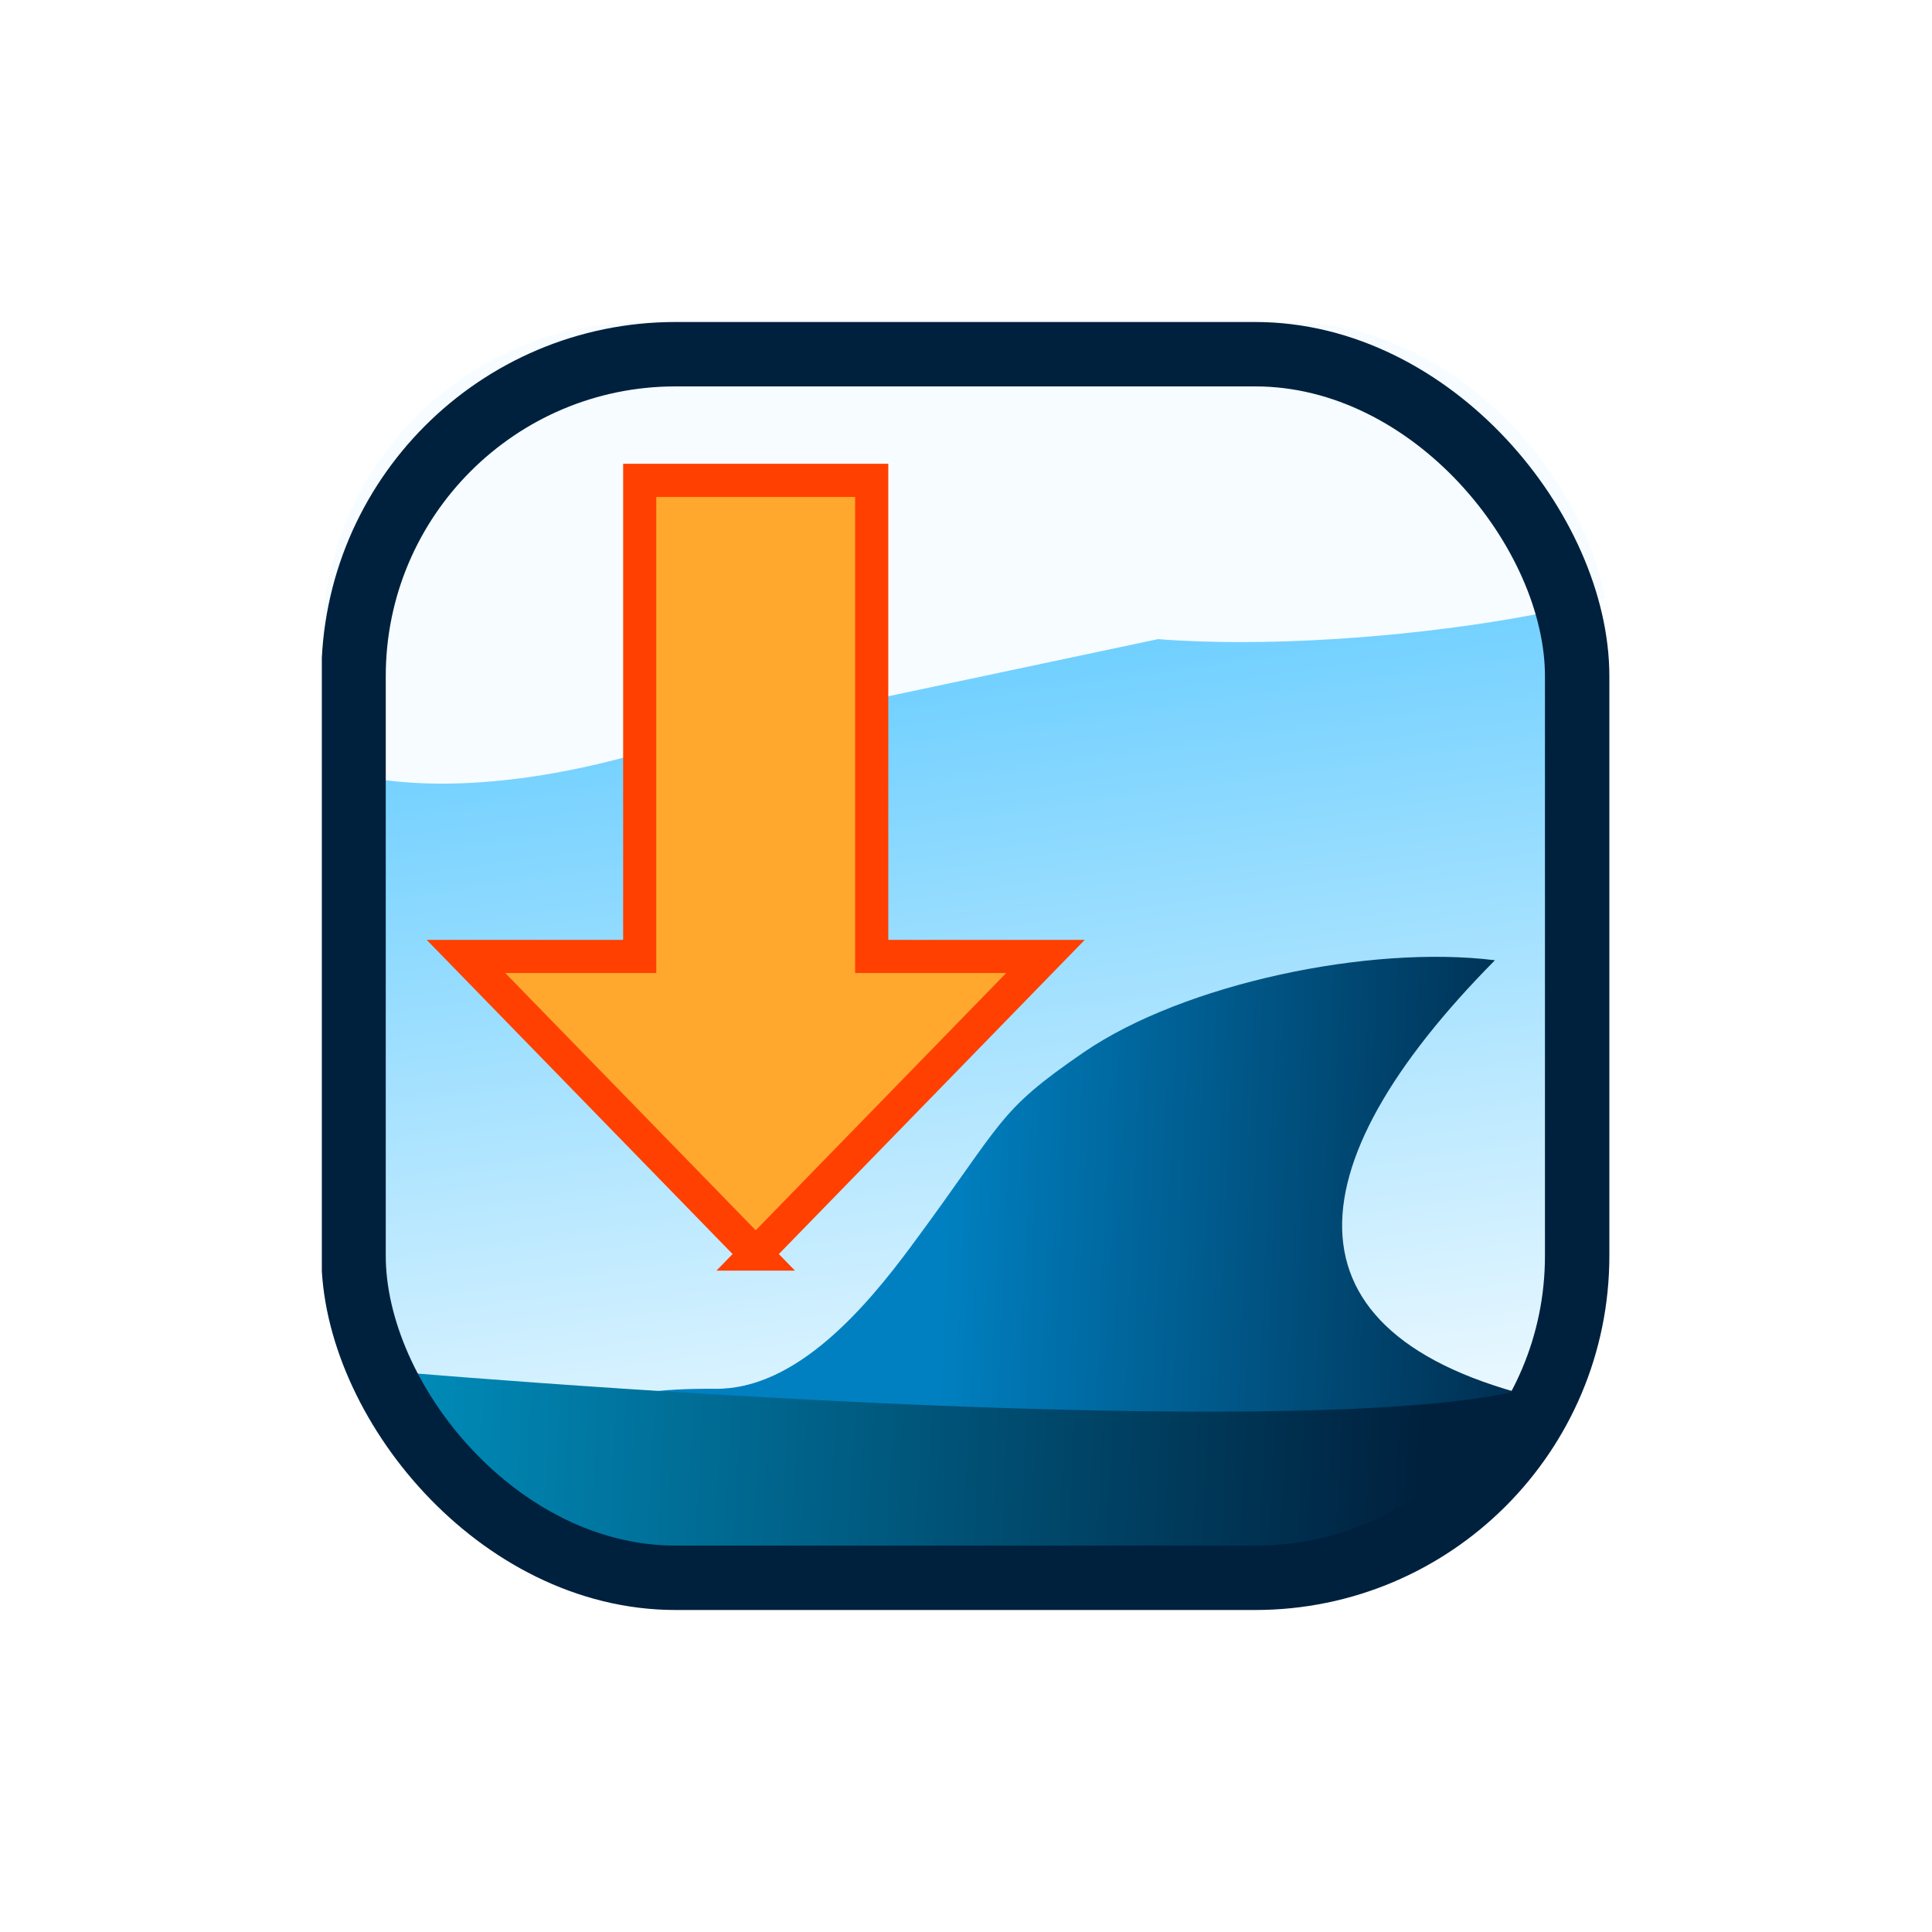 <?xml version="1.0" encoding="UTF-8" standalone="no"?>
<!-- Created with Inkscape (http://www.inkscape.org/) -->
<svg id="svg2" xmlns:rdf="http://www.w3.org/1999/02/22-rdf-syntax-ns#" xmlns="http://www.w3.org/2000/svg" height="120" width="120" version="1.1" xmlns:cc="http://creativecommons.org/ns#" xmlns:xlink="http://www.w3.org/1999/xlink" xmlns:dc="http://purl.org/dc/elements/1.1/">
 <defs id="defs4">
  <filter id="filter6987-0" height="1.838" width="1.232" y="-.419" x="-.116">
   <feGaussianBlur id="feGaussianBlur6989-6" stdDeviation="3.677"/>
  </filter>
  <linearGradient id="linearGradient45636" y2="78.67" gradientUnits="userSpaceOnUse" x2="49.273" y1="1.742" x1="38.536">
   <stop id="stop6900-0" stop-color="#40c0ff" offset="0"/>
   <stop id="stop6902-8" stop-color="#fff" offset="1"/>
  </linearGradient>
  <linearGradient id="linearGradient45638" y2="53.016" gradientUnits="userSpaceOnUse" x2="48.571" gradientTransform="translate(32)" y1="51.215" x1="6.955">
   <stop id="stop6962-4" stop-color="#0080c0" offset="0"/>
   <stop id="stop6964-0" stop-color="#00213e" offset="1"/>
  </linearGradient>
  <linearGradient id="linearGradient45640" y2="69.835" gradientUnits="userSpaceOnUse" x2="4.464" gradientTransform="translate(-2)" y1="73.228" x1="70.179">
   <stop id="stop6970-9" stop-color="#00213e" offset="0"/>
   <stop id="stop6972-7" stop-color="#0090be" offset="1"/>
  </linearGradient>
  <clipPath id="clipPath45644" clipPathUnits="userSpaceOnUse">
   <rect id="rect45646" rx="20" ry="20" height="80" width="80" y="-77.651" x="-189.89" fill="none"/>
  </clipPath>
 </defs>
 <g id="g6949">
  <g id="g45617" transform="translate(209.88 97.651)" clip-path="url(#clipPath45644)">
   <g id="g38319" transform="translate(-189.92 -77.651)">
    <g id="layer4-5" fill-rule="evenodd">
     <rect id="rect6895-4" rx="21.095" ry="18.56" height="75.928" width="75.473" y="2.242" x="2.072" fill="url(#linearGradient45636)"/>
     <path id="rect6906-9" d="m16.996 2.831 36.999 2.648c11.687 0 13.201 3.967 16.403 6.447l5.637 7.373c0 2.205-18.081 2.7-29.097 1.145l-25.351 1.574c-12.744 1.881-21.751-0.397-21.884-3.152l3.844-9.249c1.647-2.602 1.763-6.786 13.45-6.786z" transform="matrix(1.172 -.143 .1 1.673 -5.09 -7.793)" filter="url(#filter6987-0)" fill="#f6fcff"/>
    </g>
    <g id="layer2-6" fill-rule="evenodd">
     <path id="path6958" d="m72.893 39.643c-7.793-0.975-19.341 1.463-25.536 5.714-5.452 3.741-4.886 4.178-10.745 12.079-2.8 3.777-7.114 8.87-12.136 8.825-14.445-0.127-4.691 6.247 6.761 6.147 21.266 3.464 40.339 0.917 45.33-5.352-17.328-3.742-16.489-14.466-3.674-27.413z" fill="url(#linearGradient45638)"/>
     <path id="rect6955" d="m4.274 65.179c22.924 1.901 63.049 4.191 71.917 0.648l-4.619 6.621c-2.5 2.329-18.486 6.838-8.417 4.695l-46.381 0.357c-1.002 0-9.123-5.402-11.98-7.195l-2.33-3.824c0-0.721 0.807-1.302 1.81-1.302z" fill="url(#linearGradient45640)"/>
    </g>
    <g id="layer3-6">
     <path id="rect6097" d="m26.979 57.892 17.997-18.485h-10.792v-29.57h-14.41v29.57h-10.792l17.997 18.485z" fill-rule="evenodd" stroke="#ff4000" stroke-width="2.059" fill="#ffa82d"/>
    </g>
    <g id="g6673-7">
     <rect id="rect6677-1" rx="20" ry="20" height="76" width="76" stroke="#00213e" y="2" x="2" stroke-width="4" fill="none"/>
    </g>
   </g>
  </g>
 </g>
</svg>
